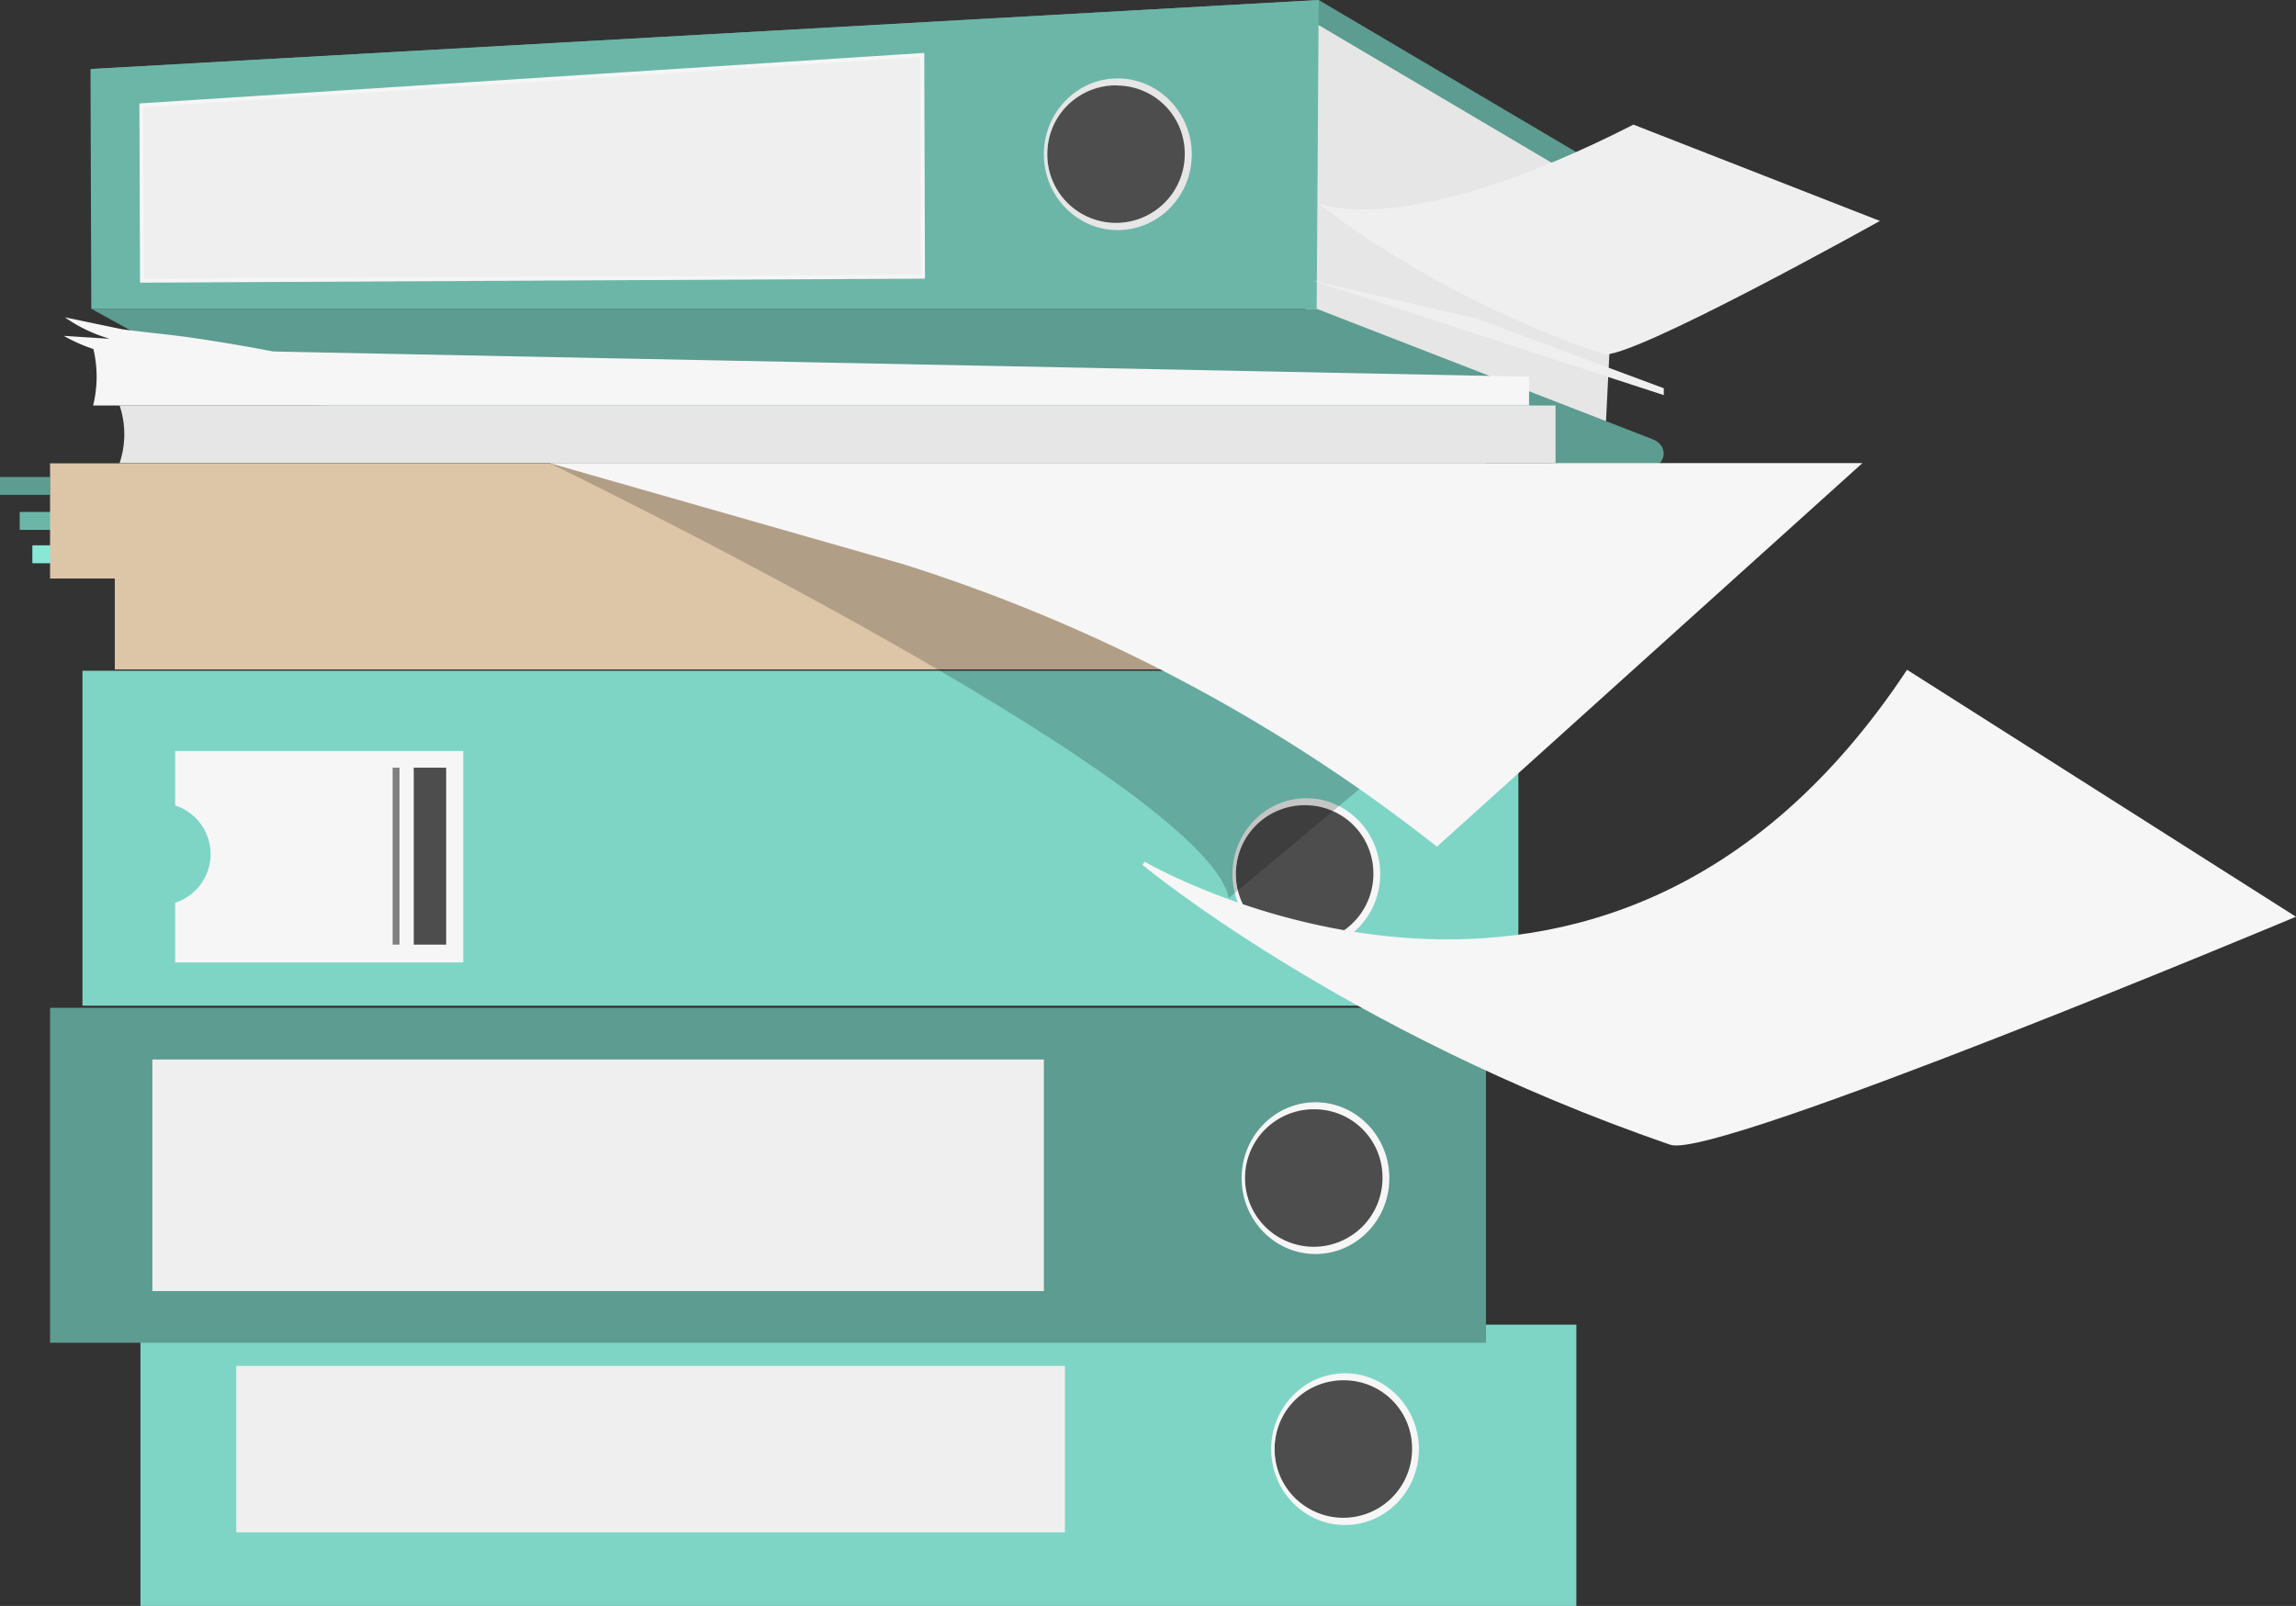 <svg xmlns="http://www.w3.org/2000/svg" viewBox="0 0 601.08 420.5"><rect x="0" y="0" width="601.08" height="420.5" fill="#333333" stroke="none"/><g style="isolation:isolate"><g id="Ebene_1" data-name="Ebene 1"><path d="M.11,124.89h13a0,0,0,0,1,0,0v4.69a0,0,0,0,1,0,0H.11a.11.11,0,0,1-.11-.11V125a.11.11,0,0,1,.11-.11Z" style="fill:#5d9c90"/><path d="M5.27,134.05h13a0,0,0,0,1,0,0v4.69a0,0,0,0,1,0,0h-13a.11.11,0,0,1-.11-.11v-4.48A.11.11,0,0,1,5.27,134.05Z" style="fill:#6cb6a8"/><path d="M8.58,142.79h13a0,0,0,0,1,0,0v4.69a0,0,0,0,1,0,0h-13a.11.11,0,0,1-.11-.11v-4.48A.11.11,0,0,1,8.58,142.79Z" style="fill:#89e7d5"/><path d="M345.23,89.75l101.82,60.13c5.3,3.44,1.92,9.71-3.79,9.71L57.84,151.28,25.08,107.76Z" transform="translate(0 -89.75)" style="fill:#5d9c90"/><polygon points="341.89 85.51 338.57 2.64 423.33 52.73 420.3 113.09 341.89 85.51" style="fill:#e6e6e6"/><path d="M344.7,170.61l88,34.17c4.59,1.78,3.33,7.64-1.59,7.41l-362.53-17L23.9,170.61Z" transform="translate(0 -89.75)" style="fill:#5d9c90"/><polygon points="345.23 0 23.69 18.07 23.9 80.86 344.7 80.86 345.23 0" style="fill:#6cb6a8"/><polygon points="37.16 73.51 37 27.55 241.46 14.39 241.65 72.46 37.16 73.51" style="fill:#efefef;stroke:#f6f6f6;stroke-miterlimit:10"/><rect x="36.77" y="346.85" width="375.91" height="73.65" style="fill:#7ed5c5"/><rect x="13.11" y="263.89" width="375.91" height="87.7" style="fill:#5d9c90"/><rect x="21.59" y="175.63" width="375.91" height="87.7" style="fill:#7ed5c5"/><rect x="30.06" y="145.13" width="375.91" height="30.16" style="fill:#ddc5a8"/><rect x="13.11" y="121.32" width="375.91" height="30.16" style="fill:#ddc5a8"/><path d="M400.3,195.92H24.38a31.52,31.52,0,0,0,0-15.08h0l375.92,7.54Z" transform="translate(0 -89.75)" style="fill:#f6f6f6"/><path d="M407.23,211H31.31a23.73,23.73,0,0,0,0-15.08H407.23Z" transform="translate(0 -89.75)" style="fill:#e6e6e6"/><rect x="39.89" y="277.42" width="233.39" height="60.64" style="fill:#efefef"/><ellipse cx="352.12" cy="379.45" rx="18.44" ry="18.94" style="fill:#4d4d4d"/><path d="M352.12,489.06c-10.66,0-19.33-8.91-19.33-19.86s8.67-19.86,19.33-19.86,19.34,8.91,19.34,19.86S362.78,489.06,352.12,489.06Zm0-37.89a18,18,0,1,0,17.55,18A17.81,17.81,0,0,0,352.12,451.17Z" transform="translate(0 -89.75)" style="fill:#f6f6f6"/><ellipse cx="344.39" cy="308.49" rx="18.44" ry="18.94" style="fill:#4d4d4d"/><path d="M344.39,418.1c-10.67,0-19.34-8.91-19.34-19.86s8.67-19.87,19.34-19.87,19.33,8.91,19.33,19.87S355.05,418.1,344.39,418.1Zm0-37.89a18,18,0,1,0,17.54,18A17.81,17.81,0,0,0,344.39,380.21Z" transform="translate(0 -89.75)" style="fill:#f6f6f6"/><ellipse cx="341.97" cy="228.87" rx="18.44" ry="18.94" style="fill:#4d4d4d"/><path d="M342,338.48c-10.66,0-19.34-8.91-19.34-19.86s8.68-19.86,19.34-19.86,19.33,8.91,19.33,19.86S352.63,338.48,342,338.48Zm0-37.88a18,18,0,1,0,17.54,18A17.81,17.81,0,0,0,342,300.6Z" transform="translate(0 -89.75)" style="fill:#f6f6f6"/><ellipse cx="292.61" cy="40.43" rx="18.44" ry="18.94" style="fill:#4d4d4d"/><path d="M292.61,150c-10.66,0-19.33-8.91-19.33-19.86s8.67-19.86,19.33-19.86S312,119.23,312,130.18,303.27,150,292.61,150Zm0-37.89a18,18,0,1,0,17.55,18A17.81,17.81,0,0,0,292.61,112.15Z" transform="translate(0 -89.75)" style="fill:#e6e6e6"/><path d="M299.4,315.81s120.07,70.28,200-50L600,329.7S448.94,393,437.37,389C351.81,359.48,299.4,315.81,299.4,315.81Z" transform="translate(0 -89.75)" style="fill:#f6f6f6;stroke:#f6f6f6;stroke-miterlimit:10"/><path d="M345.23,143s22.14,10.13,82.39-20.62l64.53,25.22s-66.27,37-72.51,34.85C373.49,166.56,345.23,143,345.23,143Z" transform="translate(0 -89.75)" style="fill:#efefef"/><path d="M74.93,182.47c-8.29-1.7-16.64-3.11-25-4.33C42,177,33.88,176.48,26,175l14.39,2.72L17,172.84a38.77,38.77,0,0,0,11.44,5.52s0,.08,0,.08l-11.58-.74a0,0,0,0,0,0,.09c9.15,5.1,15.55,4.77,15.55,4.77l39.42-.76Z" transform="translate(0 -89.75)" style="fill:#f6f6f6"/><polygon points="386.66 83.46 435.57 101.66 435.57 103.46 343.75 73.51 386.66 83.46" style="fill:#efefef"/><path d="M143.83,211s171.73,83.16,177.86,113.89l48-40.06S216.15,211.61,143.83,211Z" transform="translate(0 -89.75)" style="opacity:0.2;mix-blend-mode:multiply"/><path d="M376.18,311.44h0a438.35,438.35,0,0,0-139.84-74L143.83,211H487.58Z" transform="translate(0 -89.75)" style="fill:#f6f6f6"/><path d="M45.86,286.39v14.26a13.39,13.39,0,0,1,0,25.48v15.63h75.41V286.39Z" transform="translate(0 -89.75)" style="fill:#f6f6f6"/><rect x="102.78" y="201.01" width="1.81" height="46.33" style="fill:gray"/><rect x="108.32" y="201.01" width="8.48" height="46.33" style="fill:#4d4d4d"/><rect x="61.85" y="357.65" width="216.94" height="43.59" style="fill:#efefef"/></g></g></svg>